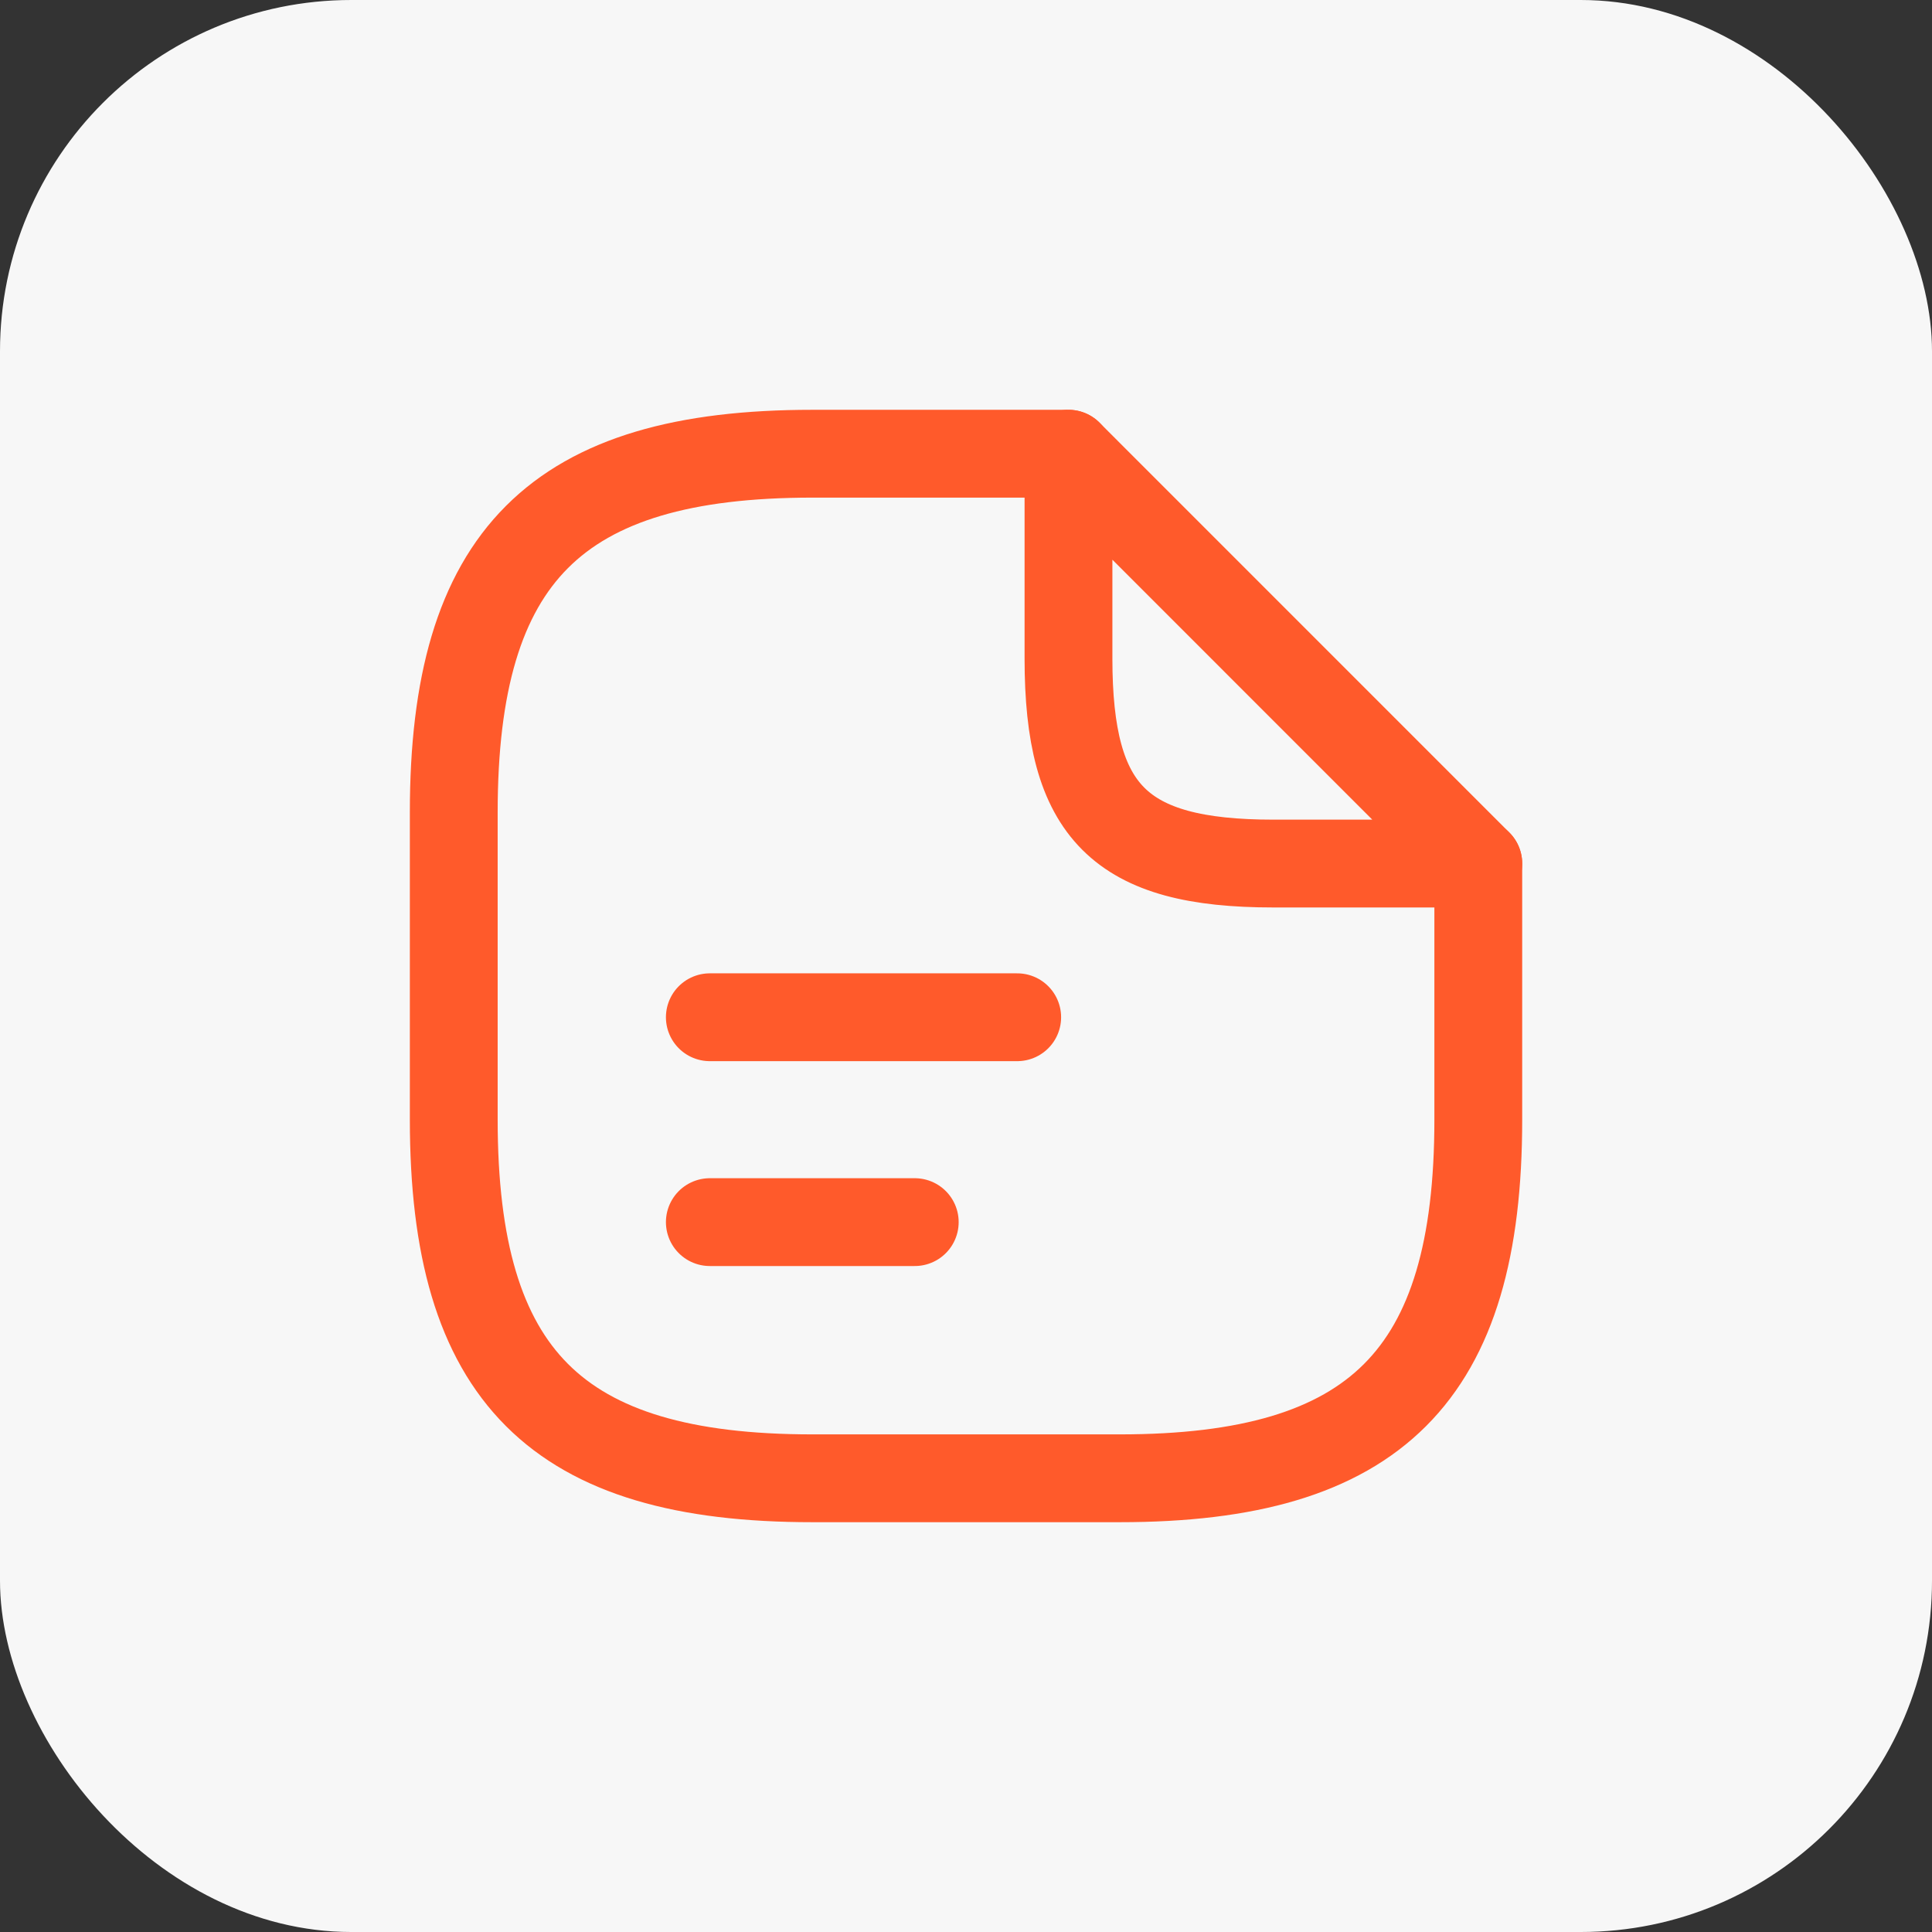<svg width="44" height="44" viewBox="0 0 44 44" fill="none" xmlns="http://www.w3.org/2000/svg">
<rect x="0" y="0" width="44" height="44" fill="#333333" stroke="none"/>
<rect width="44" height="44" rx="8" fill="#F7F7F7"/>
<path d="M33.667 19.667V25.5C33.667 31.333 31.334 33.667 25.501 33.667H18.501C12.667 33.667 10.334 31.333 10.334 25.5V18.5C10.334 12.667 12.667 10.333 18.501 10.333H24.334" stroke="#FF5A2B" stroke-width="2" stroke-linecap="round" stroke-linejoin="round"/>
<path d="M33.667 19.667H29.001C25.501 19.667 24.334 18.5 24.334 15V10.333L33.667 19.667Z" stroke="#FF5A2B" stroke-width="2" stroke-linecap="round" stroke-linejoin="round"/>
<path d="M16.166 23.167H23.166" stroke="#FF5A2B" stroke-width="2" stroke-linecap="round" stroke-linejoin="round"/>
<path d="M16.166 27.833H20.833" stroke="#FF5A2B" stroke-width="2" stroke-linecap="round" stroke-linejoin="round"/>
</svg>
